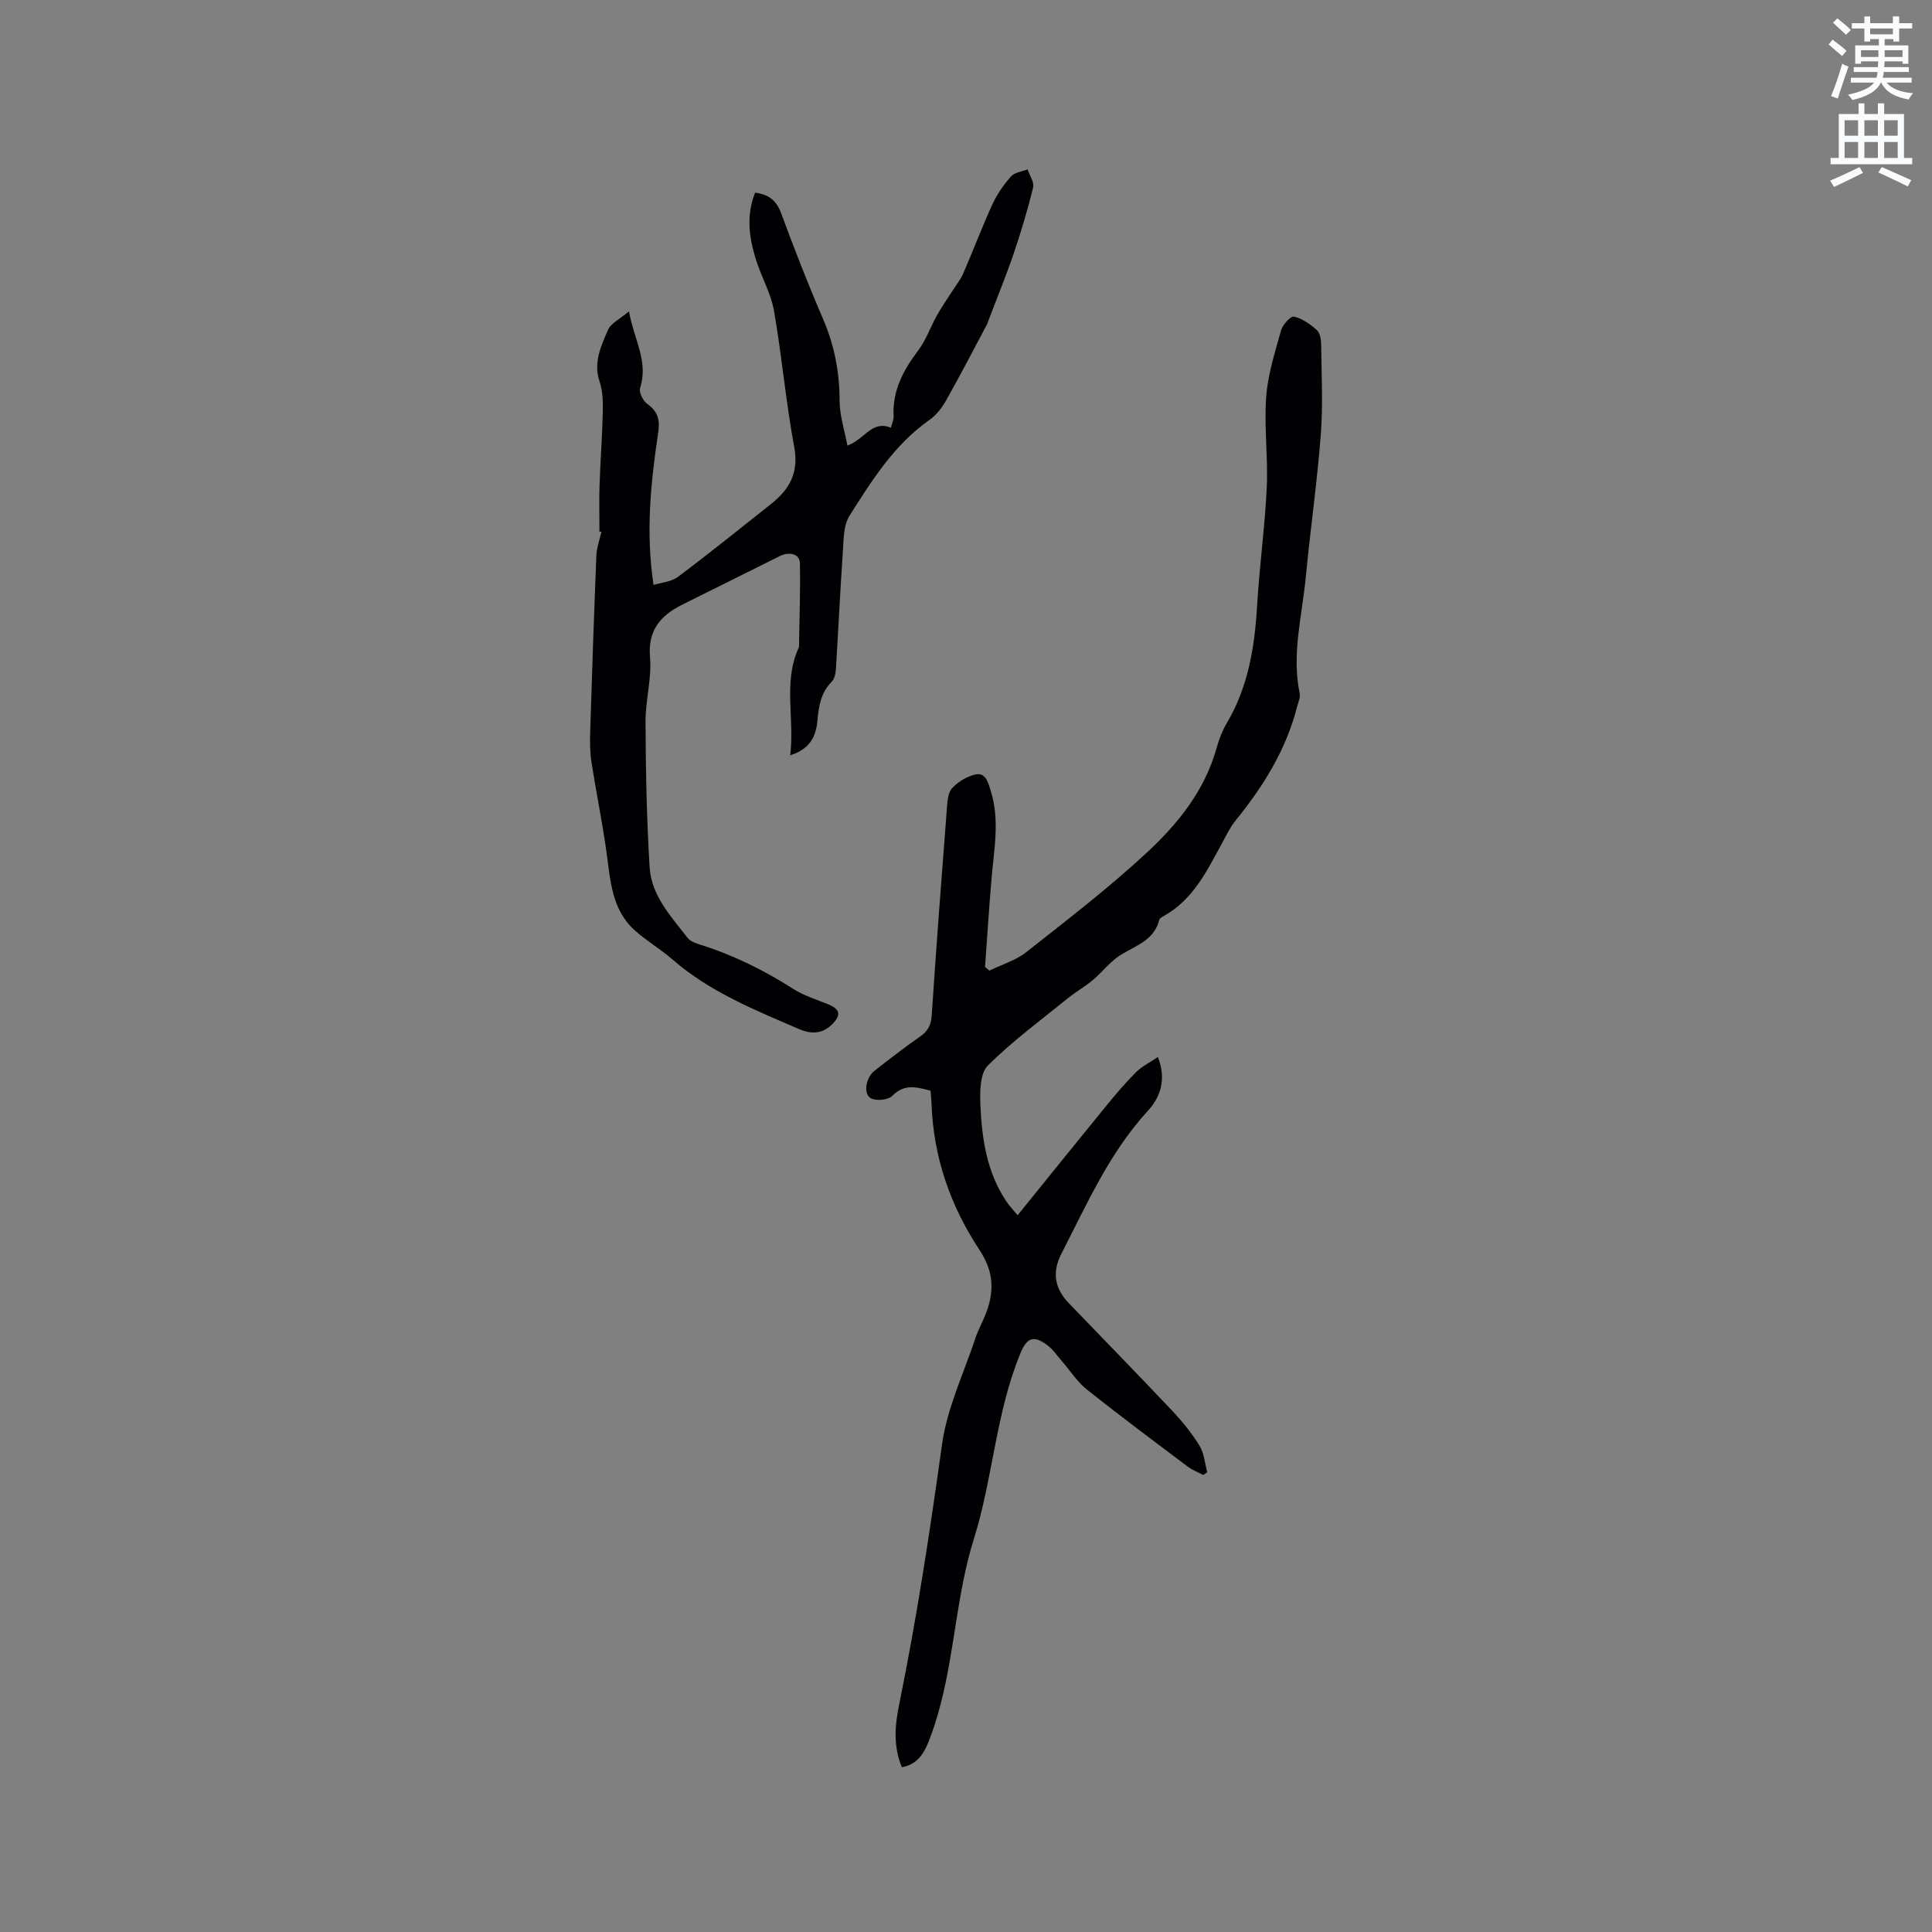 <svg enable-background="new 0 0 400 400" viewBox="0 0 400 400" xmlns="http://www.w3.org/2000/svg"><rect x="0" y="0" width="400" height="400" fill="#808080" stroke="none"/><path d="m378.6 9.2.8-1c.9.7 1.9 1.4 2.9 2.3l-.9 1.1c-1.1-.9-2-1.7-2.8-2.4zm.5 10.7c.9-2.1 1.6-4.3 2.3-6.7.4.2.8.4 1.3.6-.7 2.1-1.5 4.3-2.2 6.6zm.4-15.2.9-.9c1 .8 2 1.6 2.8 2.4l-1 1c-1-.9-1.9-1.8-2.7-2.5zm12.5-1.3h1.2v1.4h2.7v1.1h-2.7v2.7h-1.2v-.5h-1.8v1.3h4.9v3.8h-1.2v-.5h-3.7c0 .4-.1.9-.1 1.2h5.1v1h-5.2c0 .5-.1.9-.2 1.2h6v1h-5.2c1.1 1.3 2.9 2 5.5 2.2-.4.4-.7.8-.9 1.3-2.9-.5-4.8-1.6-5.7-3.5h-.1c-.8 1.7-2.7 2.9-5.9 3.6-.2-.4-.6-.8-.9-1.1 2.8-.6 4.6-1.4 5.4-2.5h-4.8v-1h5.3c.1-.3.2-.7.2-1.2h-4.9v-1h5c0-.4 0-.8.1-1.2h-3.6v.5h-1.2v-3.8h4.9v-1.3h-1.8v.5h-1.2v-2.7h-2.6v-1.1h2.6v-1.4h1.2v1.4h4.7v-1.4zm-6.7 8.4h3.6c0-.4 0-.9 0-1.4h-3.6zm1.9-4.7h4.7v-1.2h-4.7zm6.7 3.3h-3.7v1.4h3.7z" fill="#fafbfc"/><path d="m384.7 21.4h1.3v2.2h2.8v-2.2h1.3v2.2h4.1v9.1h1.7v1.3h-16.9v-1.3h1.7v-9.1h4.1v-2.2zm.3 13.2.7 1.2c-1.8.9-3.8 1.9-6 2.9-.2-.4-.5-.8-.8-1.3 2.4-1 4.4-2 6.1-2.8zm-3.1-6.5h2.8v-3.2h-2.8zm0 4.6h2.8v-3.3h-2.8zm4.1-4.6h2.8v-3.2h-2.8zm0 4.6h2.8v-3.3h-2.8zm3.6 1.9c2.1.9 4.1 1.8 6.1 2.7l-.7 1.3c-2.2-1.1-4.2-2-6.1-2.9zm3.3-9.7h-2.8v3.2h2.8zm-2.8 7.8h2.8v-3.3h-2.8z" fill="#fafbfc"/><g fill="#010104"><path d="m186.72 365.89c-1.83-4.39-1.43-8.74-.56-12.99 3.65-17.85 6.37-35.84 8.88-53.88 1.05-7.53 4.51-14.73 6.94-22.05.53-1.6 1.37-3.1 2-4.67 1.9-4.68 1.87-8.89-1.16-13.47-6.04-9.12-9.58-19.27-9.96-30.36-.03-.84-.13-1.67-.2-2.65-2.85-.74-5.39-1.51-7.92 1.06-.85.87-3.34 1.11-4.45.5-1.62-.9-1.02-4.31.75-5.68 3.09-2.41 6.19-4.83 9.41-7.06 1.63-1.13 2.32-2.37 2.45-4.4.95-14.28 2.03-28.55 3.14-42.82.11-1.46.2-3.28 1.07-4.22 1.23-1.34 3.08-2.46 4.84-2.85 2.1-.46 2.61 1.6 3.13 3.24 1.96 6.08.73 12.18.21 18.29-.52 6.1-.91 12.21-1.35 18.32.3.25.6.5.9.76 2.57-1.26 5.45-2.11 7.65-3.84 8.49-6.69 17.1-13.31 25.01-20.65 6.4-5.94 11.94-12.82 14.38-21.6.5-1.82 1.22-3.64 2.17-5.26 4.43-7.52 5.73-15.77 6.23-24.32.48-8.15 1.61-16.26 1.99-24.4.29-6.22-.58-12.51-.12-18.7.34-4.66 1.82-9.27 3.09-13.82.32-1.16 2-2.98 2.66-2.82 1.71.39 3.35 1.56 4.71 2.76.67.59.91 1.94.92 2.94.07 6.24.4 12.51-.07 18.71-.76 9.9-2.18 19.74-3.12 29.62-.76 7.97-2.96 15.88-1.25 24.01.18.84-.32 1.84-.55 2.75-2.27 8.91-6.99 16.48-12.72 23.53-1.12 1.37-1.9 3.04-2.76 4.61-3.15 5.76-5.99 11.76-12.1 15.16-.36.2-.86.48-.94.8-1.08 4.31-4.98 5.35-8.14 7.36-2.1 1.34-3.68 3.48-5.62 5.11-1.6 1.34-3.45 2.38-5.07 3.69-5.64 4.57-11.54 8.9-16.66 14-1.64 1.63-1.67 5.4-1.55 8.16.3 7 1.32 13.92 5.36 19.95.72 1.08 1.64 2.02 2.35 2.89 6.31-7.8 12.34-15.3 18.43-22.75 1.94-2.38 3.94-4.73 6.12-6.9 1.2-1.19 2.81-1.97 4.49-3.1 1.82 4.66.51 8.32-2.09 11.15-7.96 8.68-12.6 19.28-17.87 29.53-1.99 3.87-1.46 7.19 1.54 10.3 7.13 7.41 14.32 14.77 21.38 22.25 2.1 2.22 4.06 4.64 5.66 7.24.96 1.57 1.1 3.65 1.6 5.5-.28.18-.56.37-.84.55-1.06-.56-2.21-.98-3.16-1.69-7.03-5.29-14.09-10.55-20.97-16.03-1.95-1.55-3.35-3.79-5.01-5.7-1.04-1.19-1.94-2.58-3.19-3.49-2.87-2.11-4.21-1.45-5.53 1.76-5.09 12.36-5.68 25.85-9.63 38.43-3.52 11.22-3.94 22.94-6.88 34.2-.69 2.66-1.5 5.31-2.53 7.85-.97 2.36-2.27 4.59-5.49 5.19z"/><path d="m124.11 110.13c0-3.21-.09-6.42.02-9.63.17-5.09.56-10.17.67-15.25.05-2.09-.01-4.31-.66-6.25-1.33-3.95.29-7.33 1.72-10.66.61-1.43 2.51-2.3 4.36-3.87 1.04 5.8 4.08 10.37 2.31 15.85-.29.88.6 2.69 1.48 3.31 2.24 1.57 2.65 3.37 2.26 5.95-1.53 10.28-2.62 20.6-.96 31.53 1.64-.51 3.66-.64 5.03-1.66 6.53-4.9 12.88-10.02 19.28-15.09 3.8-3.01 5.81-6.45 4.82-11.77-1.74-9.36-2.56-18.89-4.2-28.27-.63-3.59-2.58-6.93-3.69-10.45-1.45-4.57-2.12-9.22-.21-13.98 2.86.37 4.42 1.64 5.39 4.27 2.71 7.35 5.56 14.65 8.66 21.84 2.36 5.46 3.43 11.02 3.44 16.96 0 3.02 1.01 6.04 1.61 9.29 3.61-1.27 5.01-5.3 9-3.7.2-.77.61-1.57.57-2.34-.28-5.3 1.99-9.54 5.08-13.63 1.63-2.15 2.53-4.84 3.86-7.23.96-1.72 2.1-3.34 3.16-5.01.78-1.23 1.73-2.39 2.31-3.71 2.07-4.75 3.89-9.62 6.05-14.33.96-2.09 2.33-4.06 3.86-5.78.74-.84 2.25-.99 3.41-1.45.42 1.26 1.42 2.65 1.16 3.74-1.12 4.61-2.5 9.17-4.02 13.67-1.57 4.6-3.42 9.11-5.15 13.66-.15.4-.27.81-.47 1.18-2.77 5.21-5.48 10.45-8.38 15.58-.85 1.51-2.01 3.03-3.41 4.01-7.33 5.14-11.96 12.56-16.59 19.87-1.3 2.05-1.21 5.09-1.39 7.7-.56 8.02-.92 16.06-1.43 24.08-.06.89-.28 2-.86 2.58-2.28 2.29-2.7 5.14-2.97 8.14-.3 3.24-1.59 5.84-5.63 7.09.95-7.6-1.49-15.01 1.7-22.13.04-.1.11-.2.12-.29.09-5.78.31-11.56.19-17.33-.04-1.96-2.17-2.49-4.21-1.47-5.74 2.89-11.51 5.73-17.27 8.6-1.04.52-2.09 1.03-3.12 1.56-4.36 2.25-6.9 5.25-6.43 10.76.38 4.42-.96 8.97-.93 13.45.05 10.02.23 20.06.85 30.06.37 5.86 4.44 10.19 7.87 14.61.58.75 1.77 1.13 2.75 1.44 6.81 2.15 13.12 5.28 19.14 9.13 2.19 1.4 4.79 2.17 7.23 3.18 2.37.97 2.7 2.15.92 4-2.01 2.09-4.32 2.27-6.97 1.12-9.21-3.97-18.52-7.71-26.23-14.43-2.47-2.15-5.35-3.82-7.79-6.01-4.84-4.35-5.04-10.45-5.87-16.34-.87-6.18-2.13-12.3-3.09-18.47-.32-2.06-.34-4.18-.27-6.27.38-12.17.79-24.34 1.28-36.5.07-1.67.69-3.32 1.06-4.98-.16.02-.29.04-.42.07z"/></g></svg>
